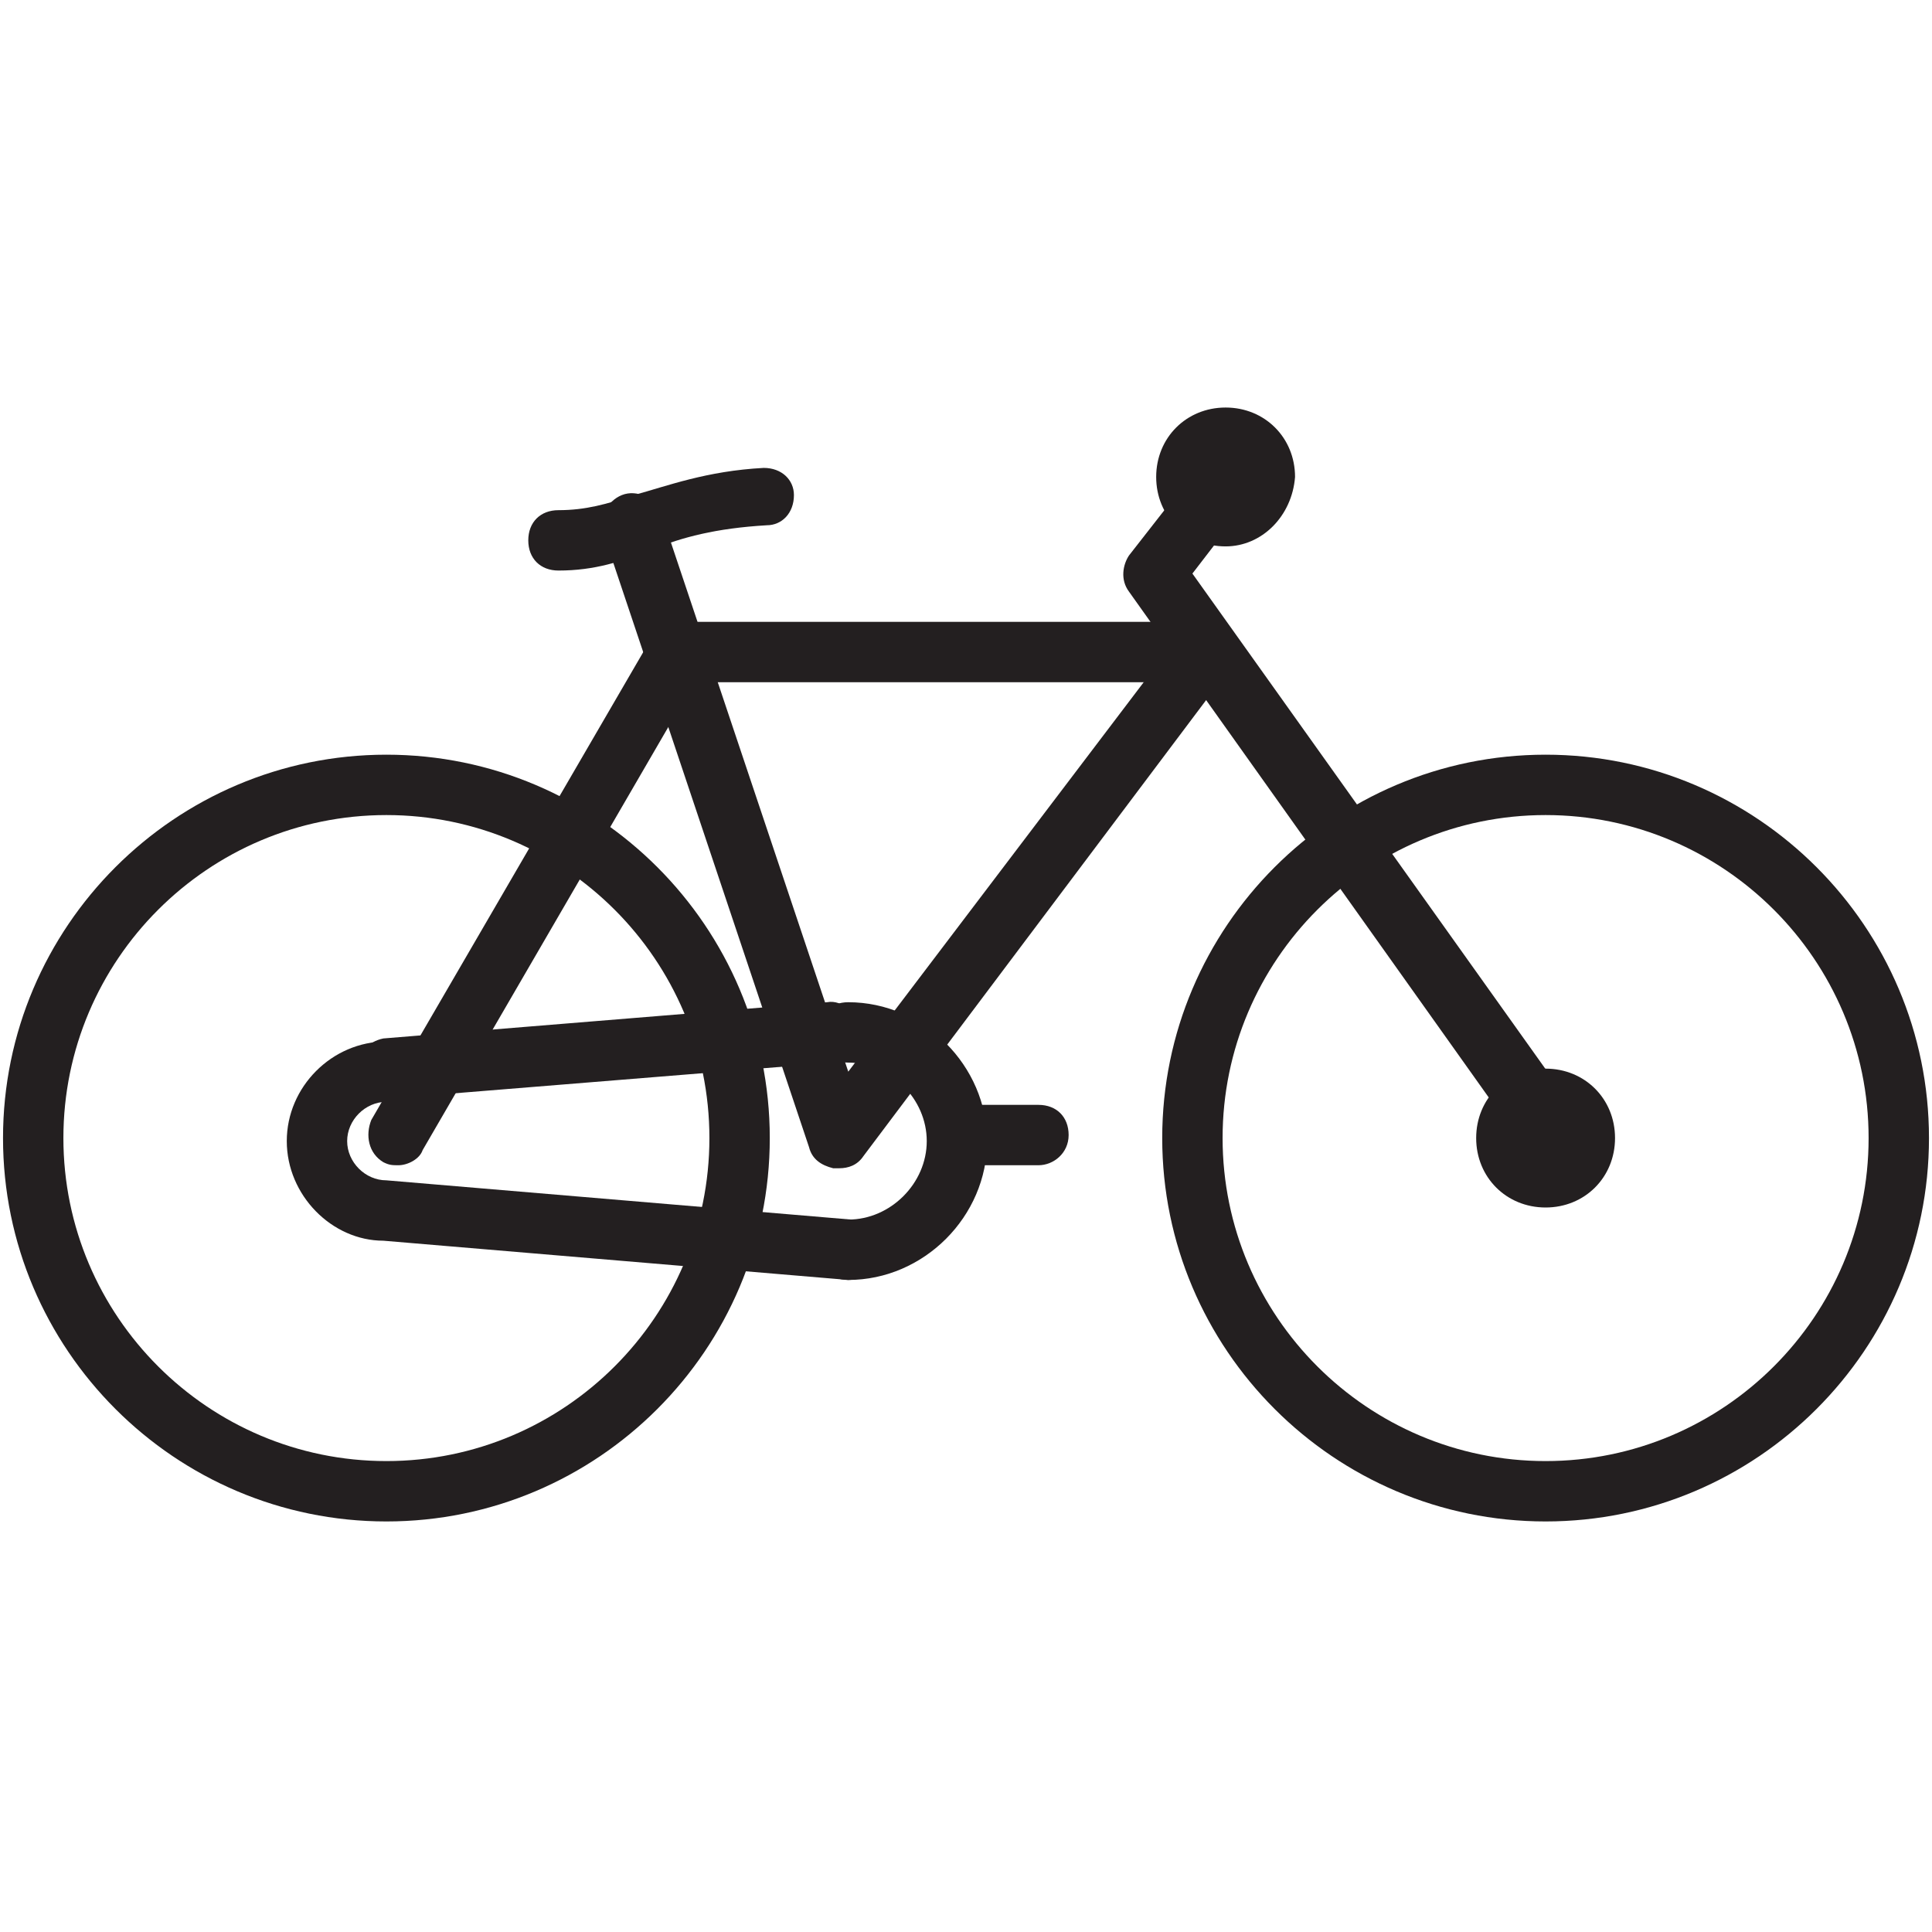 <?xml version="1.0" encoding="utf-8"?>
<!-- Generator: Adobe Illustrator 17.1.0, SVG Export Plug-In . SVG Version: 6.00 Build 0)  -->
<!DOCTYPE svg PUBLIC "-//W3C//DTD SVG 1.1//EN" "http://www.w3.org/Graphics/SVG/1.1/DTD/svg11.dtd">
<svg version="1.1" id="Layer_1" xmlns="http://www.w3.org/2000/svg" xmlns:xlink="http://www.w3.org/1999/xlink" x="0px" y="0px"
	 viewBox="0 0 64 64" enable-background="new 0 0 64 64" xml:space="preserve">
<g>
	<path fill="#231F20" d="M27.8,38.7c-0.1,0-0.1,0-0.2,0c-0.4-0.1-0.7-0.3-0.8-0.7l-6.8-20.3c-0.2-0.5,0.1-1.1,0.6-1.3
		c0.5-0.2,1.1,0.1,1.3,0.6l6.2,18.5L39.1,21c0.3-0.4,1-0.5,1.4-0.2s0.5,1,0.2,1.4L28.6,38.3C28.4,38.6,28.1,38.7,27.8,38.7z"/>
	<path fill="#231F20" d="M51.5,38.7c-0.3,0-0.6-0.1-0.8-0.4L37.4,19.6c-0.3-0.4-0.2-0.9,0-1.2l2.5-3.2c0.3-0.4,1-0.5,1.4-0.2
		c0.4,0.3,0.5,1,0.2,1.4L39.5,19l12.9,18.1c0.3,0.5,0.2,1.1-0.2,1.4C51.9,38.7,51.7,38.7,51.5,38.7z"/>
	<path fill="#231F20" d="M13.2,38.6c-0.2,0-0.3,0-0.5-0.1c-0.5-0.3-0.6-0.9-0.4-1.4l9.3-16c0.2-0.3,0.5-0.5,0.9-0.5h17.4
		c0.6,0,1,0.4,1,1s-0.4,1-1,1H23l-9,15.5C13.9,38.4,13.5,38.6,13.2,38.6z"/>
	<path fill="#231F20" d="M28.1,42.4c-0.6,0-1-0.4-1-1s0.4-1,1-1c1.4,0,2.6-1.2,2.6-2.6c0-1.4-1.2-2.6-2.6-2.6c-0.6,0-1-0.4-1-1
		s0.4-1,1-1c2.5,0,4.6,2.1,4.6,4.6C32.7,40.3,30.6,42.4,28.1,42.4z"/>
	<path fill="#231F20" d="M51.2,40c-1.3,0-2.3-1-2.3-2.3c0-1.3,1-2.3,2.3-2.3c1.3,0,2.3,1,2.3,2.3C53.5,39,52.5,40,51.2,40z
		 M51.2,37.5c-0.2,0-0.3,0.1-0.3,0.3c0,0.2,0.1,0.3,0.3,0.3c0.2,0,0.3-0.1,0.3-0.3C51.5,37.6,51.4,37.5,51.2,37.5z"/>
	<path fill="#231F20" d="M40.6,18.1c-1.3,0-2.3-1-2.3-2.3c0-1.3,1-2.3,2.3-2.3c1.3,0,2.3,1,2.3,2.3C42.8,17.1,41.8,18.1,40.6,18.1z
		 M40.6,15.6c-0.2,0-0.3,0.1-0.3,0.3c0,0.2,0.1,0.3,0.3,0.3c0.2,0,0.3-0.1,0.3-0.3C40.8,15.7,40.7,15.6,40.6,15.6z"/>
	<path fill="#231F20" d="M12.8,50.4c-7,0-12.7-5.7-12.7-12.7c0-7,5.7-12.7,12.7-12.7c7,0,12.7,5.7,12.7,12.7
		C25.5,44.7,19.8,50.4,12.8,50.4z M12.8,27C6.9,27,2.1,31.8,2.1,37.7c0,5.9,4.8,10.7,10.7,10.7c5.9,0,10.7-4.8,10.7-10.7
		C23.5,31.8,18.7,27,12.8,27z"/>
	<path fill="#231F20" d="M51.2,50.4c-7,0-12.7-5.7-12.7-12.7c0-7,5.7-12.7,12.7-12.7c7,0,12.7,5.7,12.7,12.7
		C63.9,44.7,58.2,50.4,51.2,50.4z M51.2,27c-5.9,0-10.7,4.8-10.7,10.7c0,5.9,4.8,10.7,10.7,10.7c5.9,0,10.7-4.8,10.7-10.7
		C61.9,31.8,57.1,27,51.2,27z"/>
	<path fill="#231F20" d="M12.8,36.4c-0.5,0-1-0.4-1-0.9c0-0.6,0.4-1,0.9-1.1l14.7-1.2c0.5-0.1,1,0.4,1.1,0.9c0,0.6-0.4,1-0.9,1.1
		L12.8,36.4C12.8,36.4,12.8,36.4,12.8,36.4z"/>
	<path fill="#231F20" d="M28.1,42.4C28.1,42.4,28,42.4,28.1,42.4l-15.4-1.3c0,0,0,0,0,0c-1.7,0-3.2-1.5-3.2-3.3
		c0-1.8,1.5-3.3,3.3-3.3c0.6,0,1,0.4,1,1s-0.4,1-1,1c-0.7,0-1.3,0.6-1.3,1.3c0,0.7,0.6,1.3,1.3,1.3l15.4,1.3c0.6,0,1,0.5,0.9,1.1
		C29,42,28.6,42.4,28.1,42.4z"/>
	<path fill="#231F20" d="M18.5,18.9c-0.6,0-1-0.4-1-1s0.4-1,1-1c0.9,0,1.6-0.2,2.5-0.5c1.1-0.3,2.4-0.8,4.3-0.9c0.6,0,1,0.4,1,0.9
		c0,0.6-0.4,1-0.9,1c-1.7,0.1-2.8,0.4-3.8,0.8C20.6,18.6,19.7,18.9,18.5,18.9z"/>
	<path fill="#231F20" d="M34.4,38.6h-2.2c-0.6,0-1-0.4-1-1s0.4-1,1-1h2.2c0.6,0,1,0.4,1,1S34.9,38.6,34.4,38.6z"/>
</g>
</svg>
